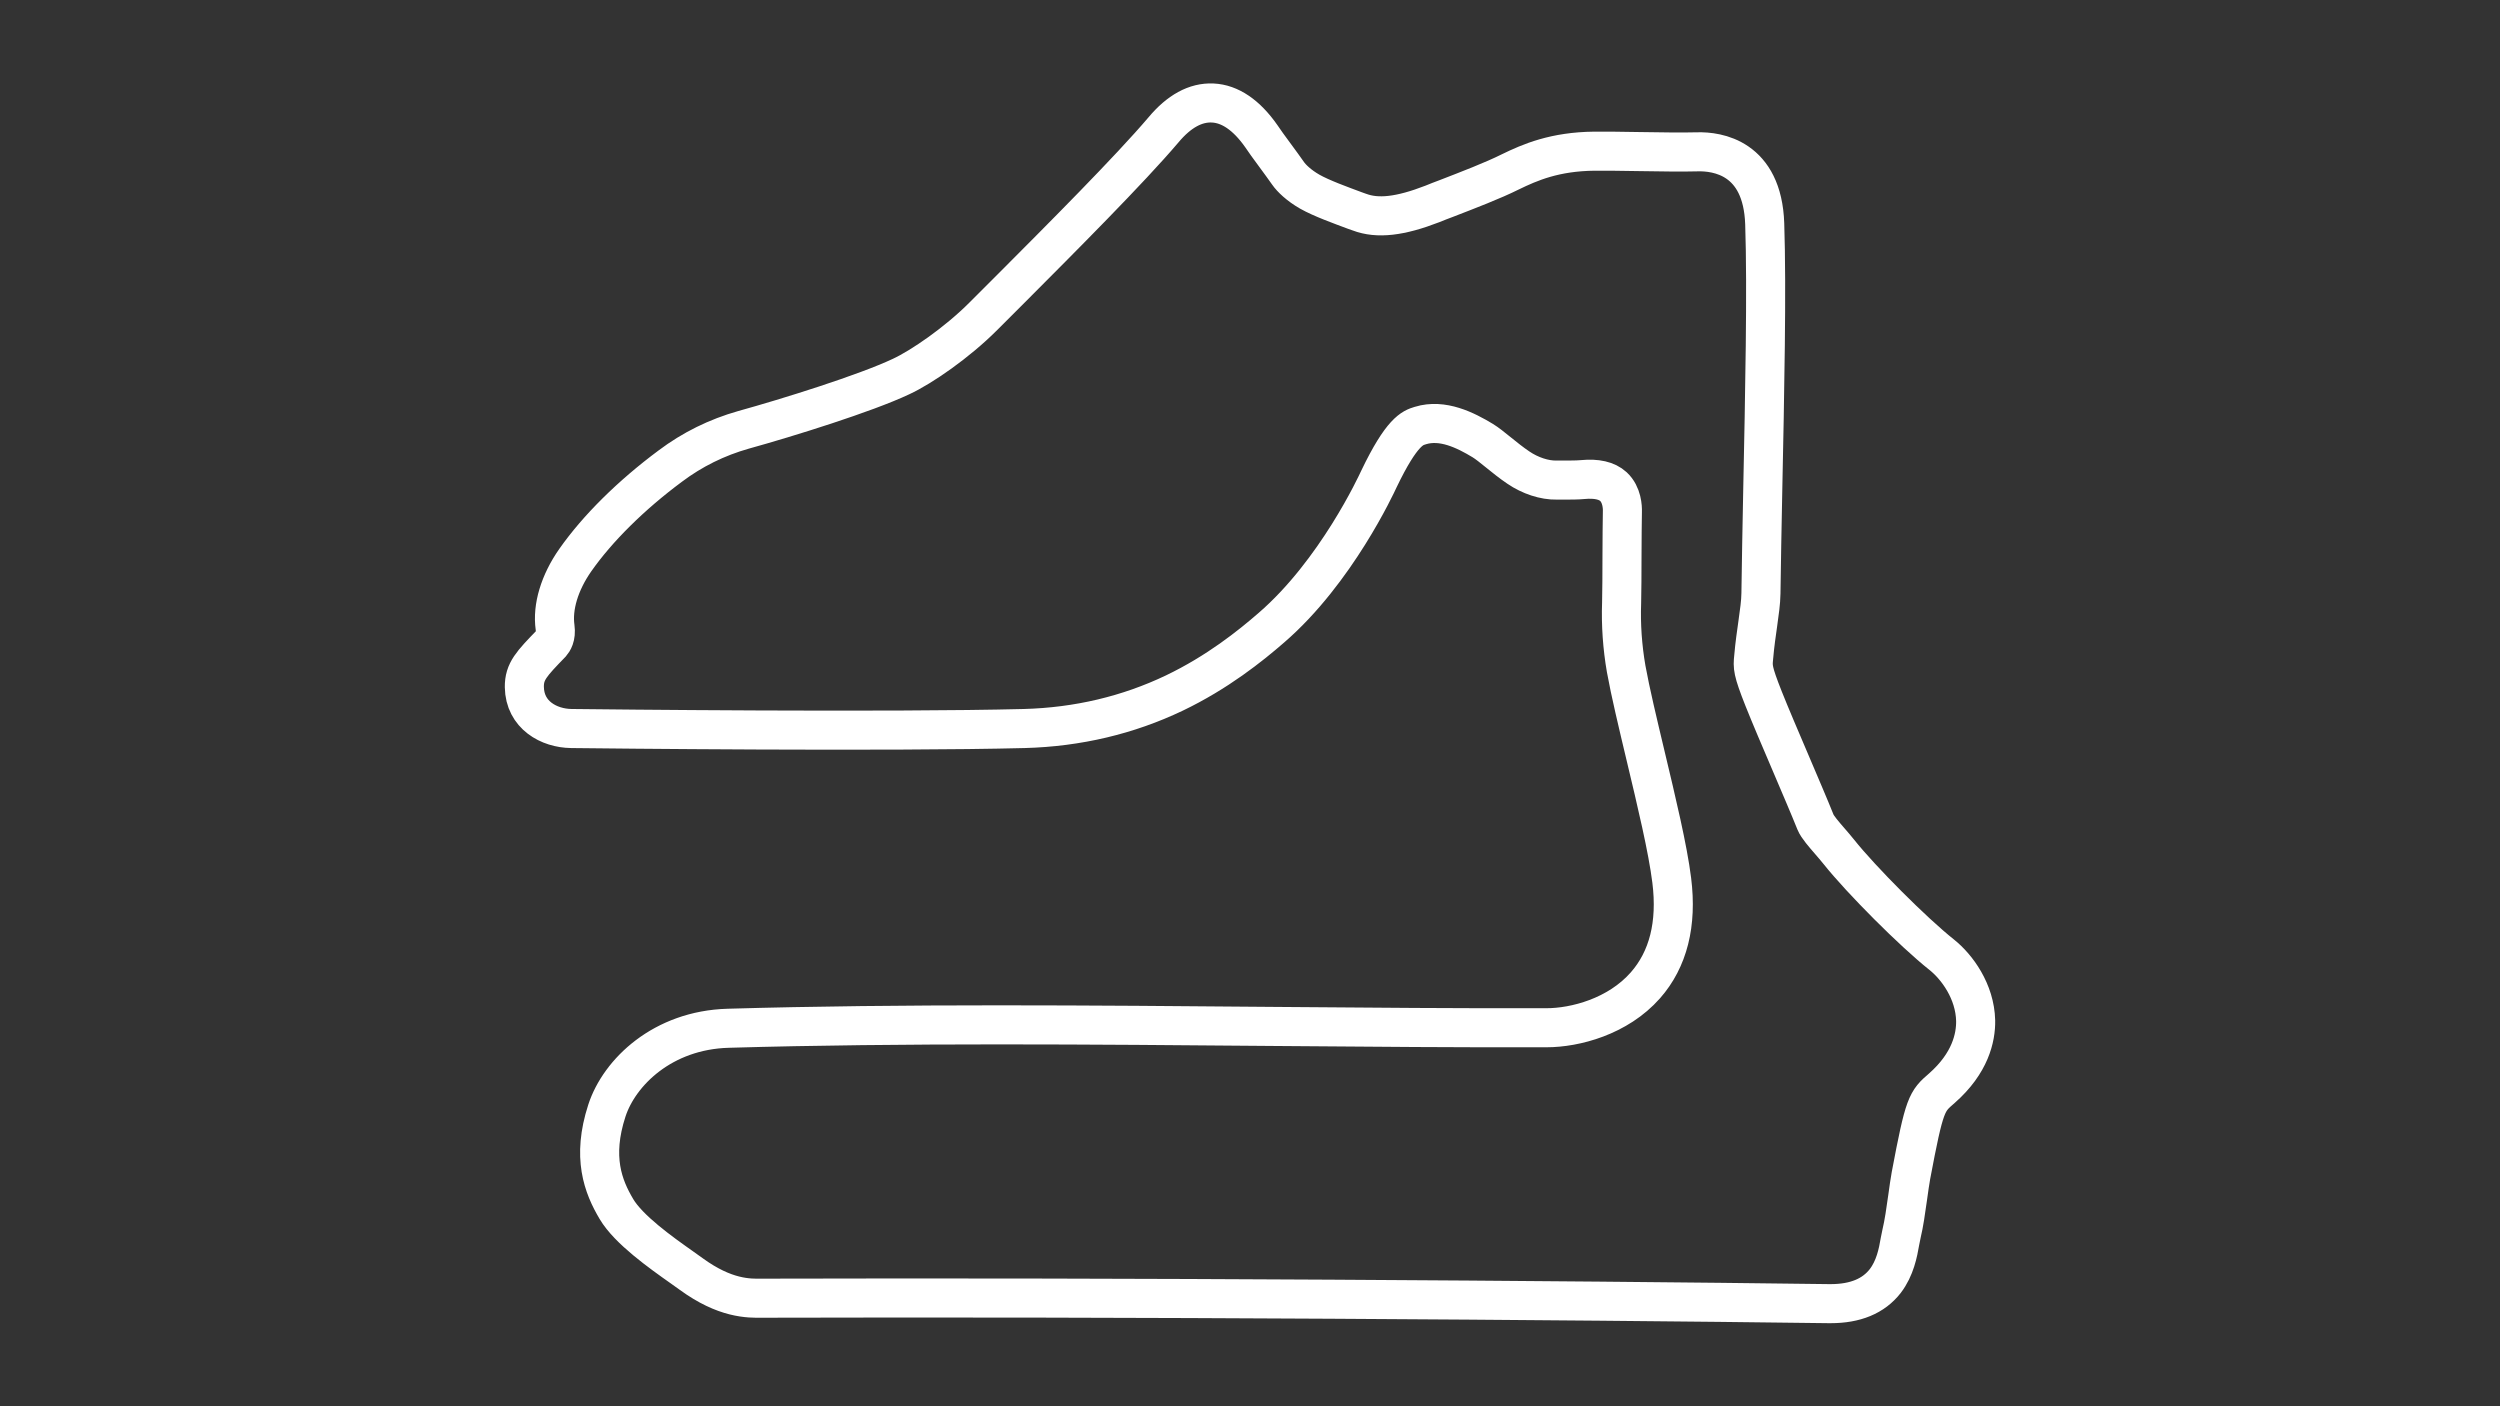 <?xml version="1.0" encoding="utf-8"?>
<!-- Generator: Adobe Illustrator 27.0.0, SVG Export Plug-In . SVG Version: 6.00 Build 0)  -->
<svg version="1.1" id="Layer_1" xmlns="http://www.w3.org/2000/svg" xmlns:xlink="http://www.w3.org/1999/xlink" x="0px" y="0px"
	 viewBox="0 0 1920 1080" style="enable-background:new 0 0 1920 1080;" xml:space="preserve">
<rect x="0" y="0" width="1920" height="1080" fill="#333333" stroke="none"/>
<style type="text/css">
	svg {height: 100%;width: 100%;}.track-surface {fill: none;stroke: white;stroke-width: 30;}
</style>
<path class="track-surface" d="M1517.3,783.9c-0.5-22.5-14.3-41.3-26.1-50.7c-21.9-17.4-61.7-57.3-79-79c-2.3-2.8-4.6-5.6-7-8.3
	c-4.4-5.1-9.4-10.8-10.9-14.5c-4.6-11.5-11.7-28-19.1-45.4c-7.8-18.2-15.8-37-20.7-49.3c-8.7-21.9-8.4-24.6-7.7-31.7
	c0.9-10.6,2.2-18.9,3.2-26.2c1.2-8.9,2.3-15.9,2.4-23.1c0.3-22,0.8-50.1,1.4-79.7c1.5-72.4,3.2-154.2,1.5-204.1
	c-1.7-51.1-36.7-55.7-51.6-55.3c-11,0.3-28.5,0.1-45.3-0.2c-12.9-0.2-25.2-0.4-33.8-0.3c-30.6,0.3-49.5,8.5-64.9,16
	c-13,6.5-32.3,13.9-49.1,20.4c-3.7,1.4-7.2,2.7-10.5,4.1c-24.8,9.6-42.1,11.6-56.1,6.3c-1.2-0.5-2.6-1-4.2-1.5
	c-9.9-3.7-24.9-9.1-33.9-14.2c-8.4-4.8-14.1-10.4-16.6-14c-2.6-3.8-6.8-9.4-10.8-14.9c-3.7-5-7.5-10.2-9.8-13.7
	c-11.4-16.3-24.1-24.9-37.4-25.5c-13-0.6-25.8,6.3-37.8,20.7C867.7,130.2,815,183,776.5,221.6c-7.6,7.6-14.8,14.8-21.2,21.2
	c-20.1,20.2-47.5,39.1-63.3,46.4c-27.3,12.9-87.3,31.6-120.9,40.9c-20.5,5.8-39.4,15.1-56.4,27.9c-30,22.3-55.8,47.8-72.9,72.2
	c-12.1,17.3-17.7,36-15.5,51.6c1,7.2-1.7,10.9-2.9,12.3c-15.2,15.7-20.8,21.5-20.7,33.5c0.3,21.6,19,31.7,36.1,31.9
	c24.6,0.3,243.7,2.7,347.9,0l0,0c41-1.1,79.7-10.3,115.1-27.2c33.2-15.9,58.5-36.2,74.6-50.2c49.7-42.9,80.8-110.3,82.6-114.2
	c17.6-36.7,26-39.3,31.6-41l0.3-0.1c17-5.2,34.5,3.5,47.9,11.6c3.1,1.9,7.4,5.3,11.8,8.9c4.7,3.8,10,8.1,15.5,11.8
	c9.1,6.2,20.1,9.8,29.4,9.6c1.3,0,3.1,0,5.1,0c5.2,0,11.1,0,15-0.4c10.6-1,18.5,0.8,23.5,5.4c6.7,6.2,7,16,6.9,19
	c-0.2,8.7-0.2,21.1-0.3,34.3c0,13.4-0.1,27.2-0.3,36c-0.6,16.9,0.6,33.9,3.5,50.7c3.2,17.7,8.9,41.5,14.9,66.7
	c8.4,35.2,17.1,71.5,20.1,95.7c4.2,33.6-2.7,60.7-20.2,80.6c-21.2,24.1-54.1,32.6-75.9,32.6c-65.1,0.2-135.2-0.4-209.4-1
	c-140-1.2-284.8-2.5-419.1,1.4c-50.4,1.4-83.6,33.8-93.2,63.2c-11.7,35.9-2.9,58.4,7.3,75.6c9.4,15.9,34.1,33.4,50.4,44.9
	c2.6,1.8,5,3.5,7,5c26.1,19,44.1,18.8,54.8,18.6c0.8,0,1.6,0,2.4,0c276.9-0.8,609.7,1.5,816.7,4.2c0.4,0,0.8,0,1.2,0
	c19,0,33-5.8,42-17.4c7.5-9.8,9.8-21.7,11.3-30.5c0.4-2.2,0.8-4.2,1.2-5.9c1.8-7.4,3.3-17.8,4.7-27.9c0.9-6.3,1.7-12.4,2.5-16.6
	c10.5-55.7,12-57,23.8-67.2C1513.2,816.5,1517.5,796.9,1517.3,783.9z"/>
</svg>

